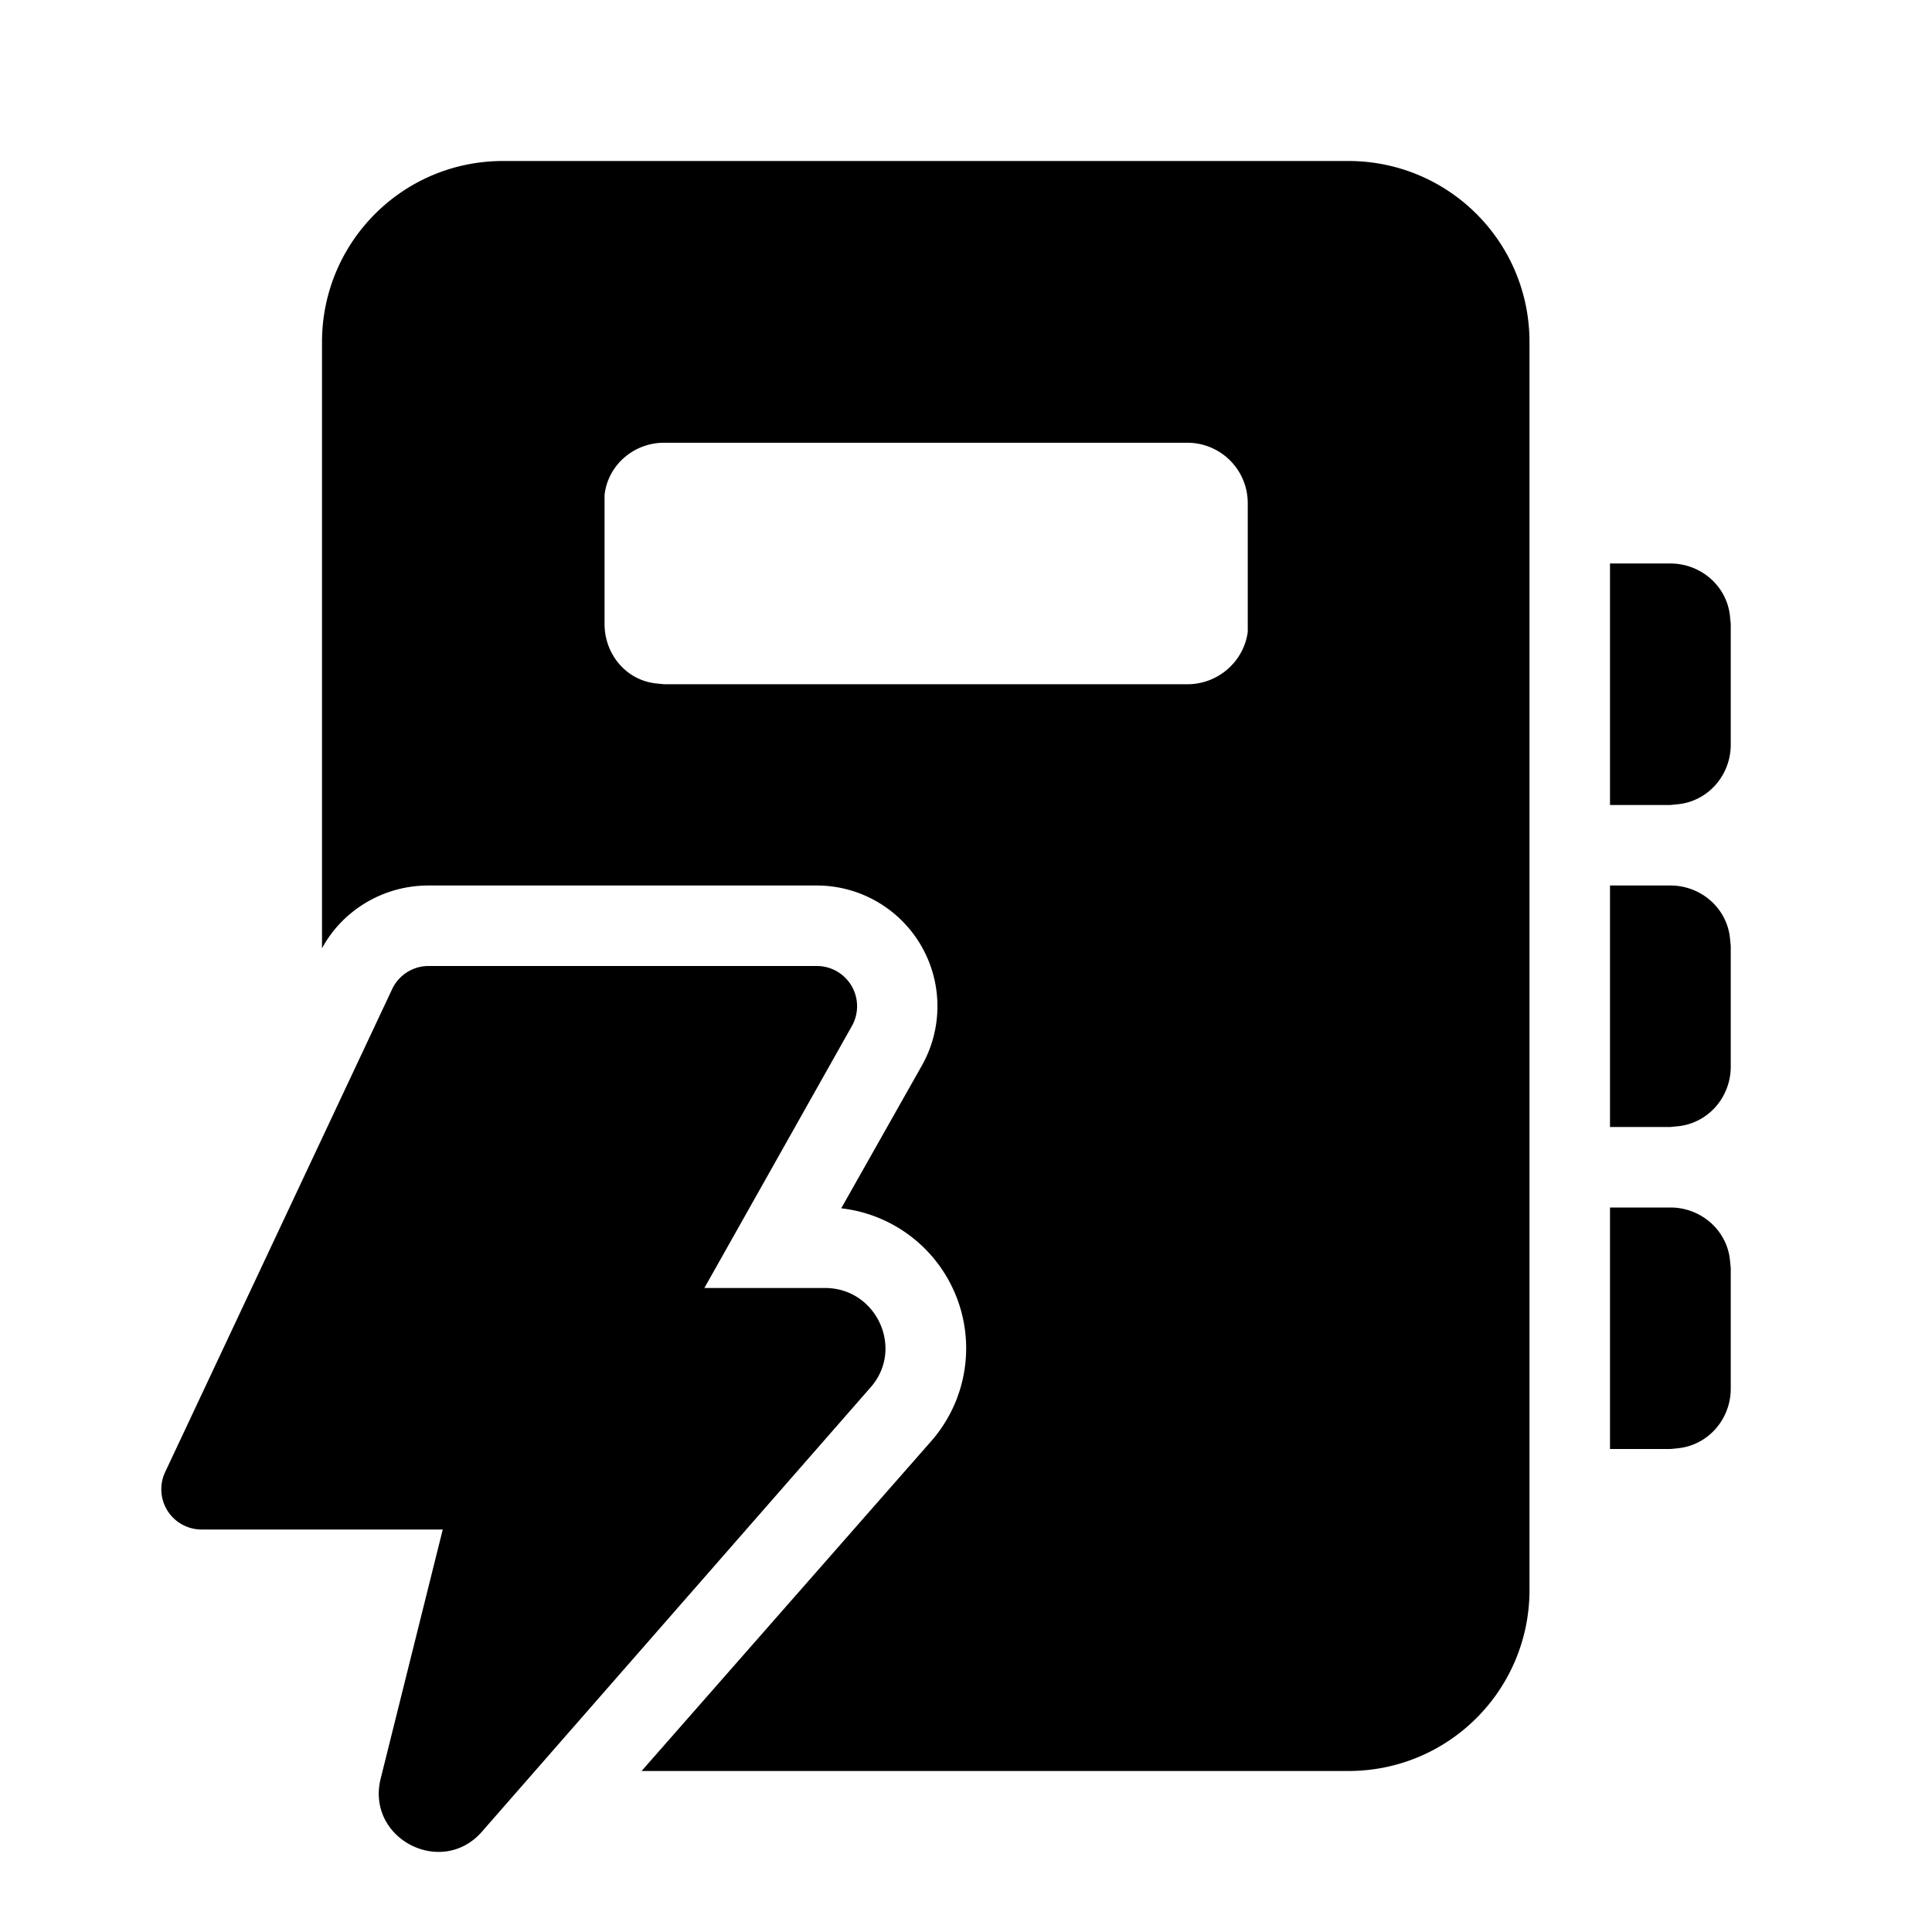 <svg width="24" height="24" viewBox="0 0 24 24" xmlns="http://www.w3.org/2000/svg"><path d="M16.75 2C17.99 2 19 3 19 4.25v15.5c0 1.24-1 2.25-2.25 2.25H7.97l3.6-4.1a1.75 1.75 0 0 0-1.12-2.89l1-1.77a1.5 1.5 0 0 0-1.3-2.24H5.32c-.55 0-1.06.3-1.32.78V4.25C4 3.01 5 2 6.25 2h10.5Zm-2 3.5h-6.5c-.38 0-.7.28-.74.65v1.6c0 .38.27.7.64.74l.1.01h6.5c.38 0 .7-.28.75-.65v-1.6a.75.75 0 0 0-.75-.75ZM20 15h.75c.38 0 .7.28.74.65l.01.1v1.5c0 .38-.28.7-.65.74l-.1.01H20v-3Zm0-4h.75c.38 0 .7.28.74.65l.01.1v1.5c0 .38-.28.7-.65.74l-.1.01H20v-3Zm0-4h.75c.38 0 .7.28.74.65l.01.1v1.5c0 .38-.28.7-.65.74l-.1.01H20V7ZM5.32 12h4.83a.5.5 0 0 1 .43.75L8.75 16h1.5c.64 0 .99.76.56 1.24l-4.82 5.51c-.5.58-1.45.09-1.26-.66L5.5 19h-3a.5.5 0 0 1-.45-.71l2.82-6a.5.5 0 0 1 .45-.29Z"/></svg>